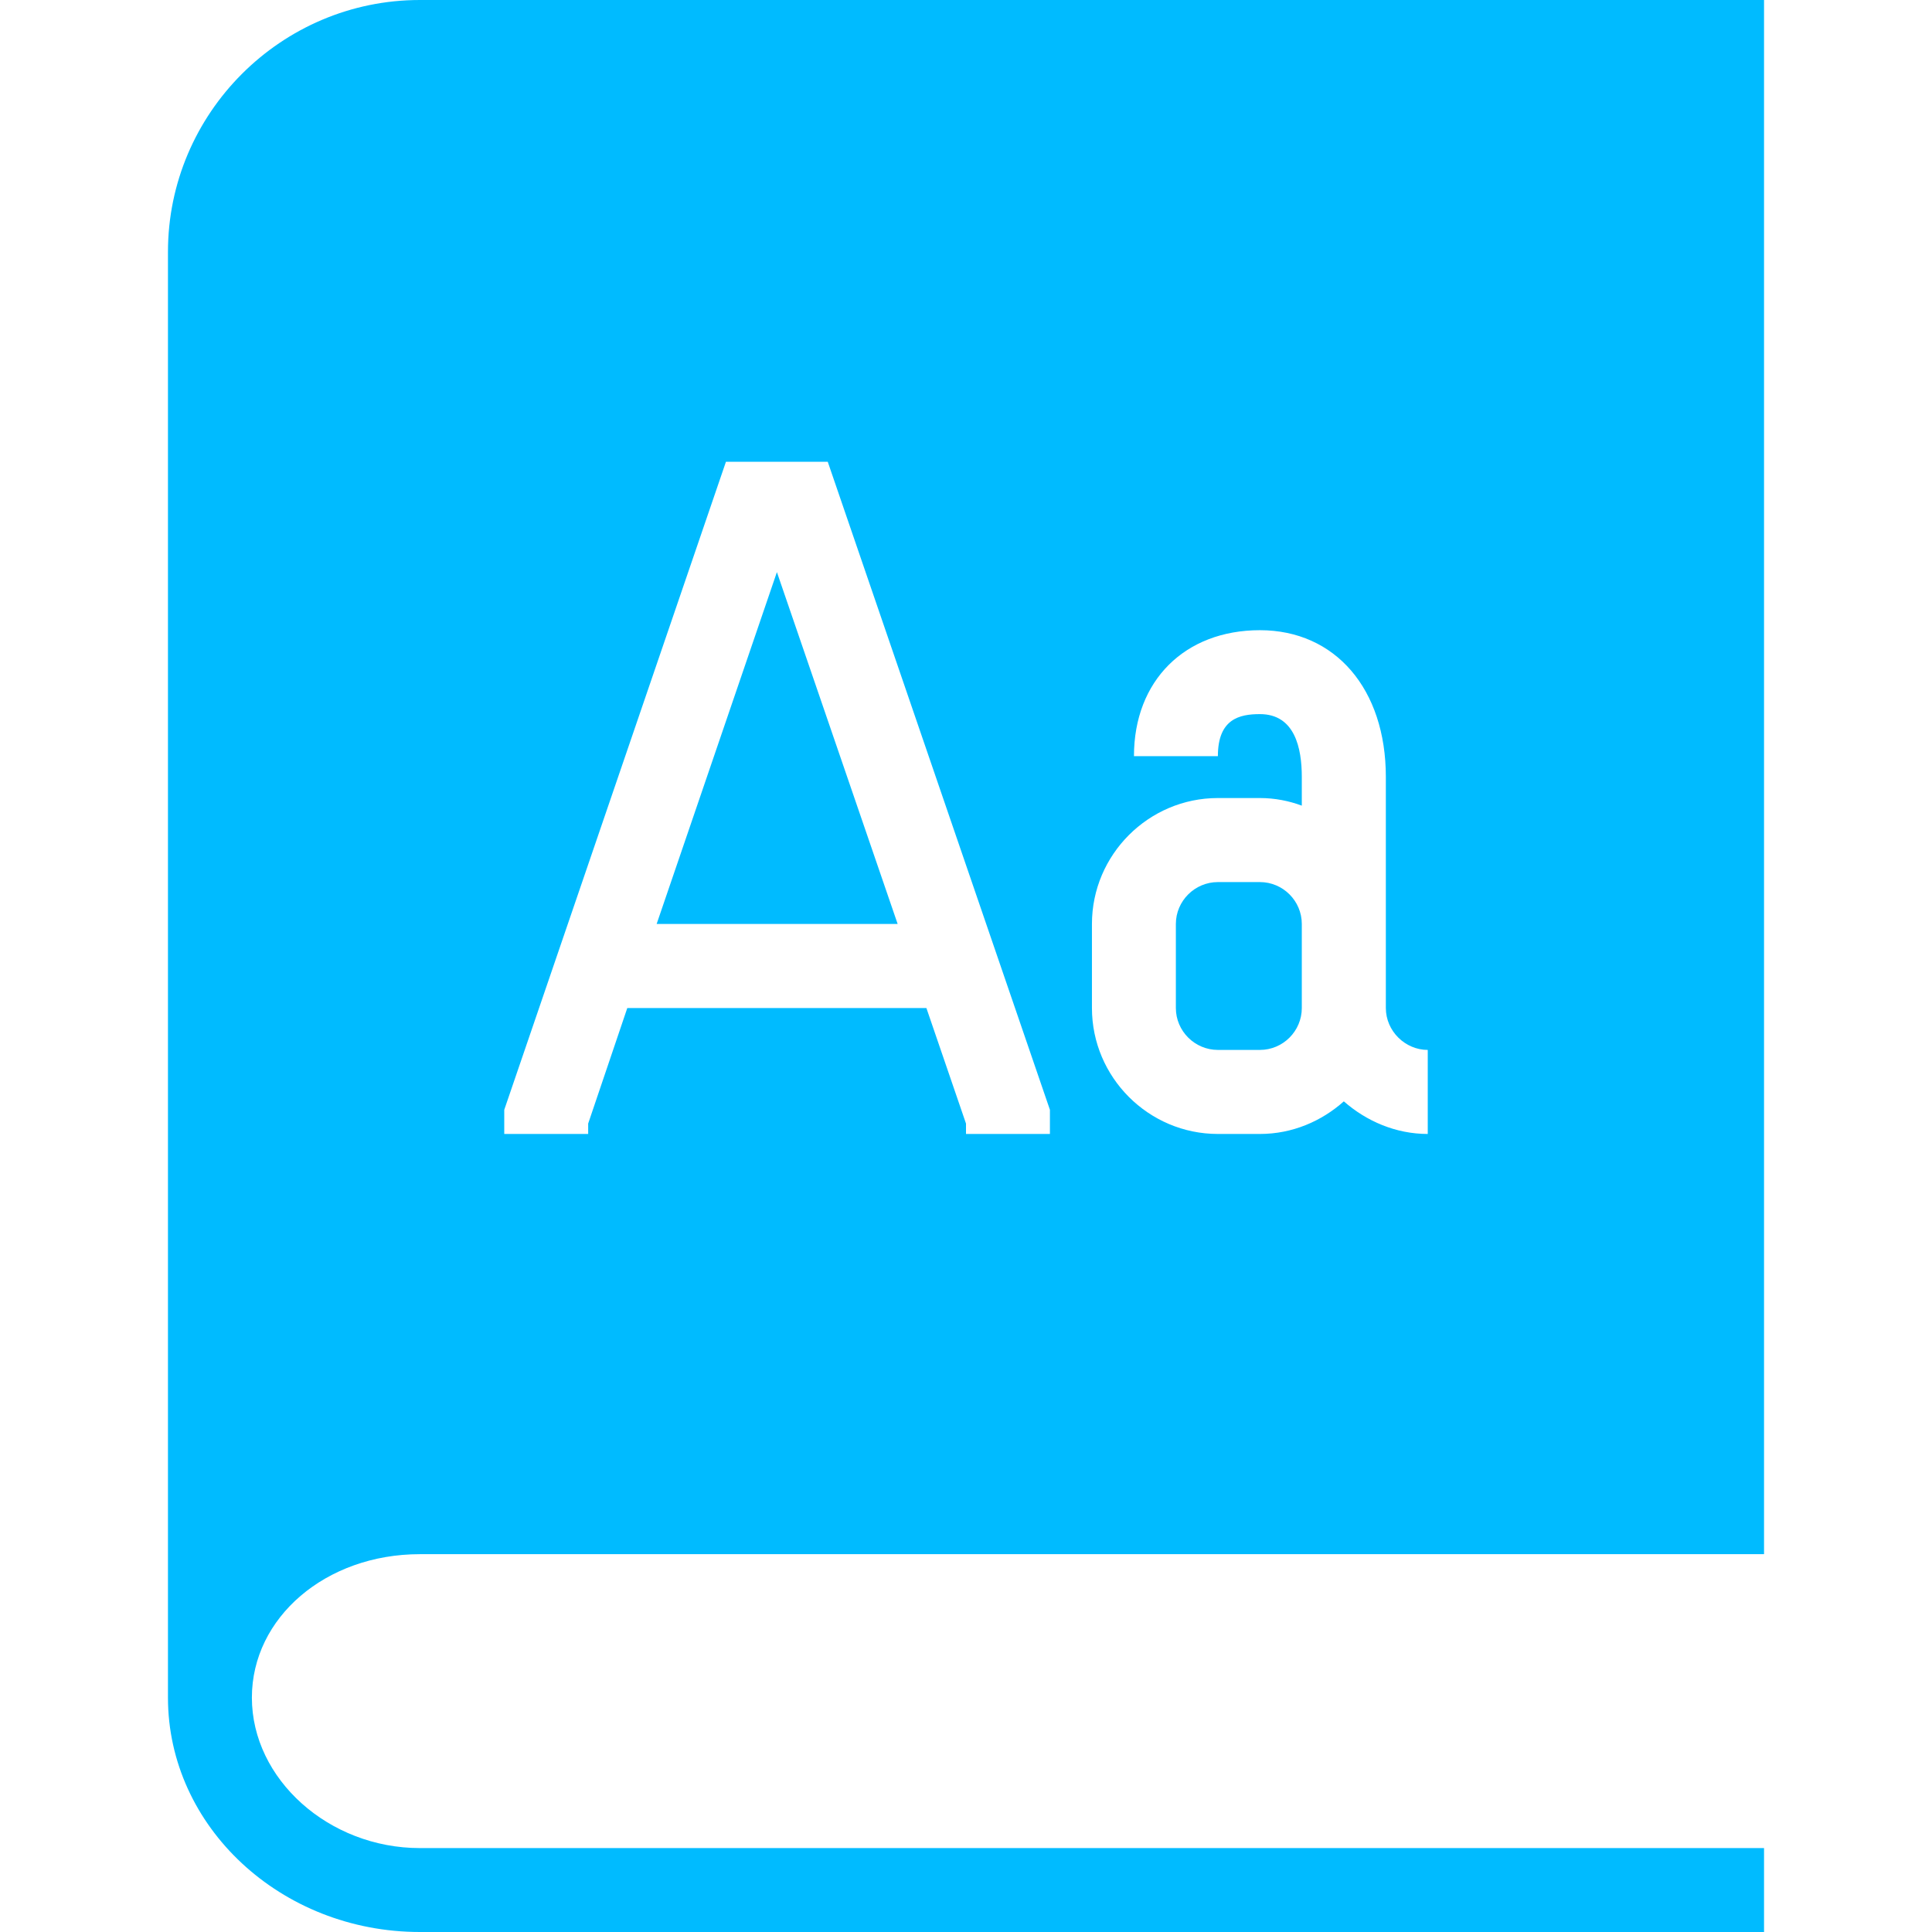 
<svg xmlns="http://www.w3.org/2000/svg" xmlns:xlink="http://www.w3.org/1999/xlink" width="16px" height="16px" viewBox="0 0 16 16" version="1.1">
<g id="surface1">
<path style=" stroke:none;fill-rule:nonzero;fill:#00bbff;fill-opacity:1;" d="M 3.477 0 C 2.328 0 1.391 0.938 1.391 2.086 L 1.391 14.059 C 1.391 15.129 2.328 16 3.477 16 L 14.609 16 L 14.609 15.305 L 3.477 15.305 C 2.723 15.305 2.086 14.734 2.086 14.059 C 2.086 13.395 2.699 12.871 3.477 12.871 L 14.609 12.871 L 14.609 0 Z M 6.012 3.824 L 6.855 3.824 L 8.695 9.191 L 8.695 9.391 L 8 9.391 L 8 9.305 L 7.672 8.348 L 5.195 8.348 L 4.871 9.305 L 4.871 9.391 L 4.176 9.391 L 4.176 9.191 Z M 6.434 4.738 L 5.438 7.652 L 7.434 7.652 Z M 10.434 5.219 C 11.059 5.219 11.477 5.707 11.477 6.434 L 11.477 8.348 C 11.477 8.539 11.637 8.695 11.824 8.695 L 11.824 9.391 C 11.559 9.391 11.316 9.285 11.129 9.121 C 10.945 9.285 10.703 9.391 10.434 9.391 L 10.086 9.391 C 9.512 9.391 9.043 8.922 9.043 8.348 L 9.043 7.652 C 9.043 7.078 9.512 6.609 10.086 6.609 L 10.434 6.609 C 10.559 6.609 10.676 6.633 10.781 6.672 L 10.781 6.434 C 10.781 6.195 10.723 5.914 10.434 5.914 C 10.266 5.914 10.086 5.953 10.086 6.262 L 9.391 6.262 C 9.391 5.637 9.812 5.219 10.434 5.219 Z M 10.086 7.305 C 9.895 7.305 9.738 7.461 9.738 7.652 L 9.738 8.348 C 9.738 8.539 9.895 8.695 10.086 8.695 L 10.434 8.695 C 10.625 8.695 10.781 8.539 10.781 8.348 L 10.781 7.652 C 10.781 7.461 10.625 7.305 10.434 7.305 Z M 10.086 7.305 "/>
</g>
</svg>
